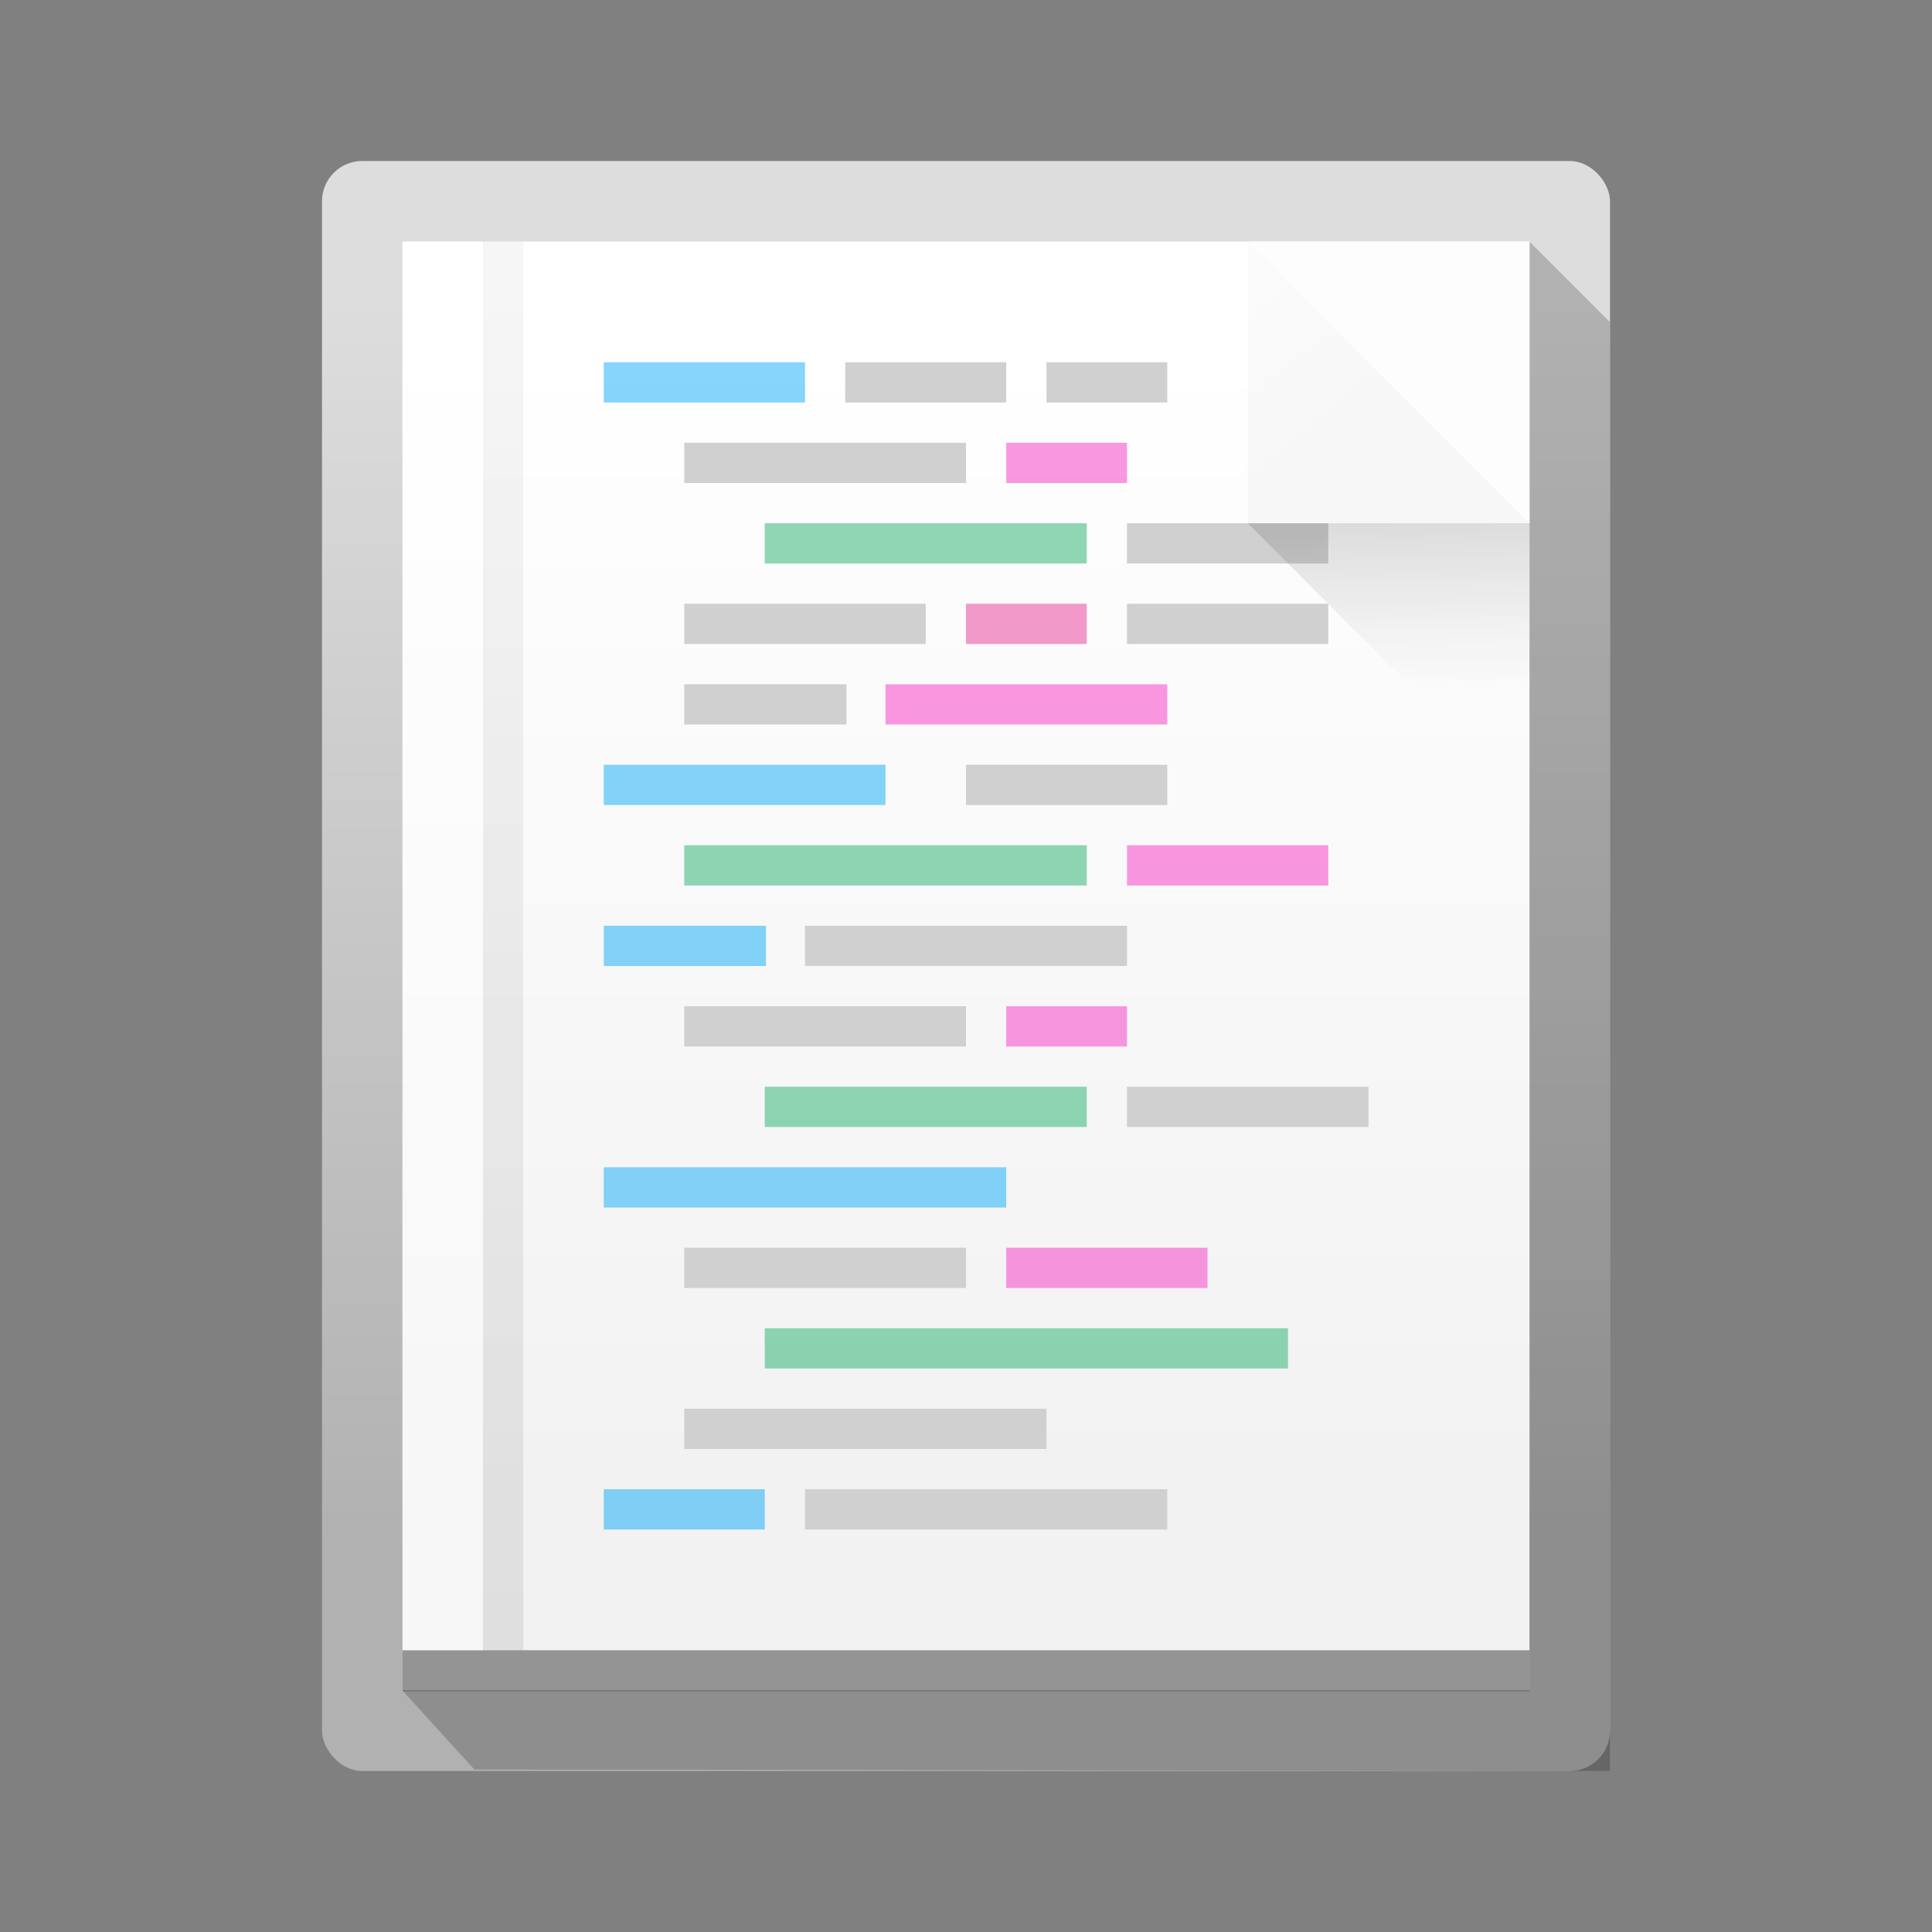 <?xml version="1.0" encoding="UTF-8" standalone="no"?>
<svg xmlns="http://www.w3.org/2000/svg" xmlns:xlink="http://www.w3.org/1999/xlink" width="48" height="48" version="1.1">
 <rect width="100%" height="100%" fill="#808080" stroke="none"/>
 <defs>
  <linearGradient id="linearGradient4485">
   <stop style="stop-color:#000000;stop-opacity:1;" offset="0"/>
   <stop style="stop-color:#000000;stop-opacity:0.384" offset="1"/>
  </linearGradient>
  <linearGradient id="linearGradient4477">
   <stop style="stop-color:#f7f7f7;stop-opacity:1;" offset="0"/>
   <stop style="stop-color:#f7f7f7;stop-opacity:0.392" offset="1"/>
  </linearGradient>
  <linearGradient id="b" y1="11" x1="17" y2="41" gradientUnits="userSpaceOnUse" x2="44" gradientTransform="translate(0 1004.36)">
   <stop/>
   <stop offset="1" stop-opacity="0"/>
  </linearGradient>
  <linearGradient id="c" y1="40" y2="6" gradientUnits="userSpaceOnUse" x2="0" gradientTransform="matrix(0.941,0,0,0.912,1.412,2.08)">
   <stop stop-color="#b1b1b1"/>
   <stop offset="1" stop-color="#dddddd"/>
  </linearGradient>
  <linearGradient xlink:href="#b" id="d" y1="21" x1="23" y2="39" gradientUnits="userSpaceOnUse" x2="40"/>
  <linearGradient id="e" y1="1040.95" y2="1012.95" gradientUnits="userSpaceOnUse" x2="0" gradientTransform="translate(0,-1004.36)">
   <stop stop-color="#f2f2f2"/>
   <stop offset="1" stop-color="#ffffff"/>
  </linearGradient>
  <linearGradient gradientTransform="matrix(-1,0,0,-1,80,38)" x2="49" gradientUnits="userSpaceOnUse" y2="20.735" x1="49.088" y1="26.497" id="d-3">
   <stop/>
   <stop stop-opacity="0" stop-color="#655c6f" offset="1"/>
  </linearGradient>
  <linearGradient xlink:href="#linearGradient4477" id="linearGradient4483" x1="34.237" y1="10.71" x2="30.045" y2="5.495" gradientUnits="userSpaceOnUse"/>
  <linearGradient xlink:href="#linearGradient4485" id="linearGradient4491" x1="13" y1="44.006" x2="13" y2="3.172" gradientUnits="userSpaceOnUse"/>
 </defs>
 <rect width="32" x="8" y="4" height="40" style="fill:url(#c);fill-rule:evenodd" ry="1" rx="1"/>
 <path d="m 38,37 -28,5 1.786,1.963 28.21,0.037 0,-36 -2,-2 z" style="opacity:0.2;fill:url(#d);fill-rule:evenodd"/>
 <path d="m 10,6 0,36 28,0 0,-36 z" style="fill:url(#e);fill-rule:evenodd"/>
 <rect width="28" x="10" y="41" height="1.016" style="fill:#1b1b1b;fill-rule:evenodd;fill-opacity:1;opacity:0.437"/>
 <rect style="opacity:0.513;fill:#28b171;fill-opacity:1;fill-rule:evenodd" height="1" y="13" x="19" width="8"/>
 <rect style="fill:#d0d0d0;fill-opacity:1;fill-rule:evenodd" height="1" y="13" x="28" width="5"/>
 <rect style="fill:#d0d0d0;fill-opacity:1;fill-rule:evenodd" height="1" y="15" x="17" width="6"/>
 <rect style="fill:#f199c8;fill-opacity:1;fill-rule:evenodd" height="1" y="15" x="24" width="3"/>
 <rect style="fill:#d0d0d0;fill-opacity:1;fill-rule:evenodd" height="1" y="17" x="17" width="4.03"/>
 <rect style="opacity:0.647;fill:#f75ed0;fill-opacity:1;fill-rule:evenodd" height="1" y="17" x="22" width="7"/>
 <rect style="opacity:0.478;fill:#00a8f9;fill-opacity:1;fill-rule:evenodd" height="1" y="9" x="15" width="5"/>
 <rect style="fill:#d0d0d0;fill-opacity:1;fill-rule:evenodd" height="1" y="9" x="26" width="3"/>
 <rect style="fill:#d0d0d0;fill-opacity:1;fill-rule:evenodd" height="1" y="11" x="17" width="7"/>
 <rect style="opacity:0.647;fill:#f75ed0;fill-opacity:1;fill-rule:evenodd" height="1" y="11" x="25" width="3"/>
 <rect style="opacity:0.513;fill:#28b171;fill-opacity:1;fill-rule:evenodd" width="8" x="19" y="-28" height="1" transform="scale(1,-1)"/>
 <rect style="fill:#d0d0d0;fill-opacity:1;fill-rule:evenodd" width="6" x="28" y="-28" height="1" transform="scale(1,-1)"/>
 <rect style="fill:#d0d0d0;fill-opacity:1;fill-rule:evenodd" width="7" x="17" y="-26" height="1" transform="scale(1,-1)"/>
 <rect style="opacity:0.647;fill:#f75ed0;fill-opacity:1;fill-rule:evenodd" width="3" x="25" y="-26" height="1" transform="scale(1,-1)"/>
 <rect style="opacity:0.478;fill:#00a8f9;fill-opacity:1;fill-rule:evenodd" width="4.03" x="15" y="-24" height="1" transform="scale(1,-1)"/>
 <rect style="fill:#d0d0d0;fill-opacity:1;fill-rule:evenodd" width="8" x="20" y="-24" height="1" transform="scale(1,-1)"/>
 <rect width="10" x="17" y="-22" height="1" style="opacity:0.513;fill:#28b171;fill-opacity:1;fill-rule:evenodd" transform="scale(1,-1)"/>
 <rect width="5" x="28" y="-22" height="1" style="opacity:0.647;fill:#f75ed0;fill-opacity:1;fill-rule:evenodd" transform="scale(1,-1)"/>
 <rect width="7" x="15" y="-20" height="1" style="opacity:0.478;fill:#00a8f9;fill-opacity:1;fill-rule:evenodd" transform="scale(1,-1)"/>
 <rect width="5" x="24" y="-20" height="1" style="fill:#d0d0d0;fill-opacity:1;fill-rule:evenodd" transform="scale(1,-1)"/>
 <rect style="color:#000000;clip-rule:nonzero;display:inline;overflow:visible;visibility:visible;opacity:0.082;isolation:auto;mix-blend-mode:normal;color-interpolation:sRGB;color-interpolation-filters:linearRGB;solid-color:#000000;solid-opacity:1;fill:url(#linearGradient4491);fill-opacity:1;fill-rule:nonzero;stroke:none;stroke-width:1px;stroke-linecap:butt;stroke-linejoin:miter;stroke-miterlimit:4;stroke-dasharray:none;stroke-dashoffset:0;stroke-opacity:1;marker:none;color-rendering:auto;image-rendering:auto;shape-rendering:auto;text-rendering:auto;enable-background:accumulate" width="1" height="35" x="12" y="6"/>
 <rect width="10" x="15" y="29" height="1" style="opacity:0.478;fill:#00a8f9;fill-opacity:1;fill-rule:evenodd"/>
 <rect width="7" x="17" y="31" height="1" style="fill:#d0d0d0;fill-opacity:1;fill-rule:evenodd"/>
 <rect width="5" x="25" y="31" height="1" style="opacity:0.647;fill:#f75ed0;fill-opacity:1;fill-rule:evenodd"/>
 <rect width="13" x="19" y="33" height="1" style="opacity:0.513;fill:#28b171;fill-opacity:1;fill-rule:evenodd"/>
 <rect width="9" x="17" y="35" height="1" style="fill:#d0d0d0;fill-opacity:1;fill-rule:evenodd"/>
 <rect width="5" x="28" y="15" height="1" style="fill:#d0d0d0;fill-opacity:1;fill-rule:evenodd"/>
 <rect width="4" x="21" y="9" height="1" style="fill:#d0d0d0;fill-opacity:1;fill-rule:evenodd"/>
 <path style="fill:url(#linearGradient4483);fill-opacity:1;fill-rule:evenodd" d="m 38,13 -7,-7 0,7 z"/>
 <path style="opacity:0.2;fill:url(#d-3);fill-rule:evenodd" d="m 31,13 7,7 0,-7 z"/>
 <path d="m 31,6 7,7 0,-7 z" style="fill:#fdfdfd;fill-opacity:1;fill-rule:evenodd"/>
 <rect y="6" x="10" height="35" width="2" style="color:#000000;clip-rule:nonzero;display:inline;overflow:visible;visibility:visible;opacity:0.373;isolation:auto;mix-blend-mode:normal;color-interpolation:sRGB;color-interpolation-filters:linearRGB;solid-color:#000000;solid-opacity:1;fill:#ffffff;fill-opacity:1;fill-rule:nonzero;stroke:none;stroke-width:1px;stroke-linecap:butt;stroke-linejoin:miter;stroke-miterlimit:4;stroke-dasharray:none;stroke-dashoffset:0;stroke-opacity:1;marker:none;color-rendering:auto;image-rendering:auto;shape-rendering:auto;text-rendering:auto;enable-background:accumulate"/>
 <rect style="opacity:0.478;fill:#00a8f9;fill-opacity:1;fill-rule:evenodd" height="1" y="37" x="15" width="4"/>
 <rect width="9" x="20" y="37" height="1" style="fill:#d0d0d0;fill-opacity:1;fill-rule:evenodd"/>
</svg>
